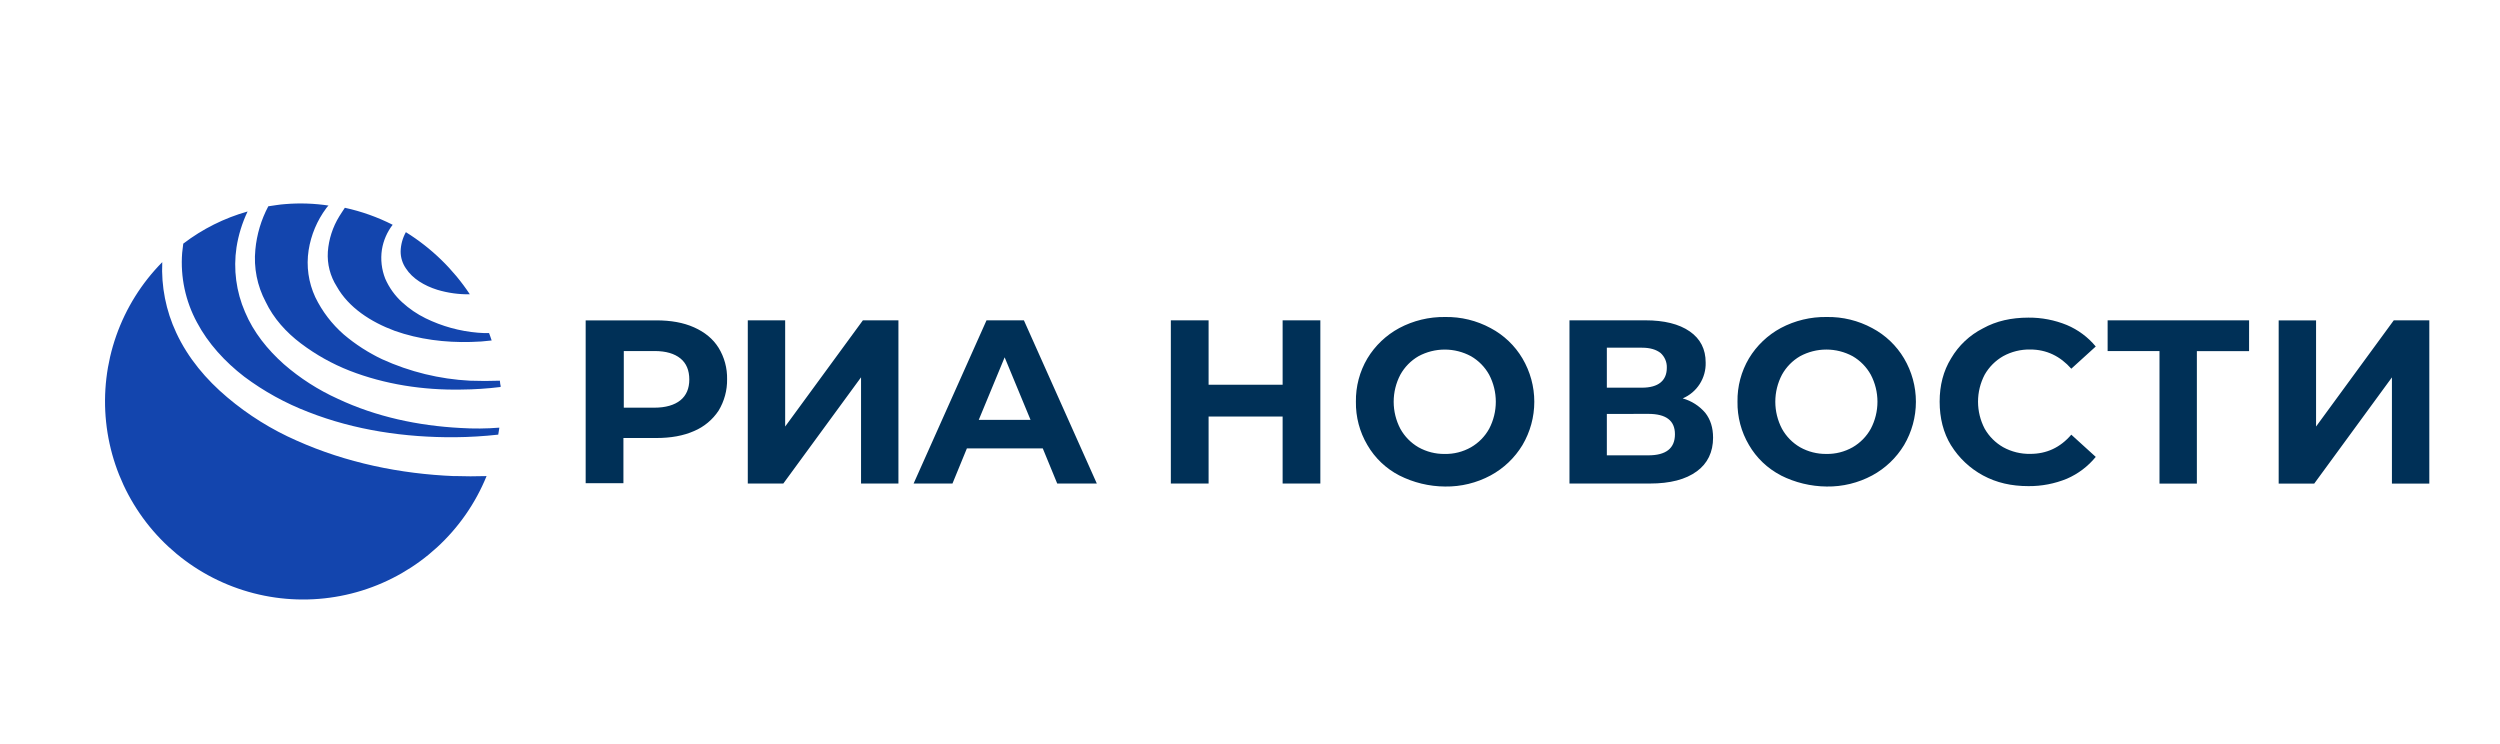 <svg width="336" height="100" viewBox="0 0 336 100" fill="none" xmlns="http://www.w3.org/2000/svg">
<g clip-path="url(#clip0_992_1527)">
<path d="M44.062 33.836C44.187 32.146 44.716 30.511 45.604 29.069C45.839 28.672 46.099 28.322 46.348 27.925C48.578 28.41 50.737 29.177 52.772 30.209C52.025 31.183 51.53 32.326 51.331 33.538C51.13 34.861 51.284 36.215 51.777 37.46C52.305 38.669 53.085 39.752 54.063 40.638C55.001 41.494 56.055 42.214 57.194 42.774C59.402 43.855 61.791 44.514 64.241 44.717C64.736 44.767 65.234 44.767 65.731 44.767C65.83 45.065 65.98 45.412 66.079 45.759C65.155 45.876 64.226 45.943 63.295 45.959C59.816 46.057 56.288 45.611 53.059 44.468C49.827 43.269 46.846 41.333 45.261 38.502C44.376 37.114 43.956 35.479 44.062 33.836ZM61.901 57.521C56.237 57.223 50.571 56.033 45.402 53.599C42.77 52.408 40.326 50.839 38.147 48.942C35.962 46.994 34.072 44.661 32.929 41.929C31.742 39.198 31.346 36.189 31.786 33.244C32.048 31.574 32.55 29.95 33.277 28.423C30.147 29.305 27.213 30.772 24.63 32.747C24.581 33.146 24.531 33.592 24.482 33.988C24.233 37.227 24.924 40.469 26.47 43.325C27.96 46.151 30.239 48.632 32.821 50.62C35.469 52.601 38.38 54.204 41.468 55.385C47.681 57.819 54.439 58.812 61.15 58.763C63.092 58.746 65.033 58.63 66.963 58.415C67.013 58.117 67.064 57.819 67.114 57.476C65.38 57.616 63.639 57.631 61.903 57.521H61.901ZM40.433 46.151C42.442 47.67 44.649 48.906 46.994 49.825C51.716 51.662 56.885 52.456 62.016 52.357C63.776 52.343 65.535 52.227 67.283 52.01C67.294 51.876 67.277 51.74 67.233 51.613C67.233 51.463 67.184 51.315 67.184 51.165C65.841 51.215 64.5 51.215 63.159 51.165C59.081 50.954 55.08 49.977 51.364 48.285C49.505 47.404 47.768 46.284 46.2 44.952C44.601 43.553 43.299 41.847 42.372 39.936C41.458 37.968 41.147 35.774 41.478 33.629C41.8 31.58 42.615 29.639 43.853 27.975C43.941 27.849 44.041 27.732 44.154 27.627C42.232 27.337 40.283 27.271 38.347 27.43C37.551 27.48 36.807 27.627 36.06 27.726C35.102 29.529 34.511 31.504 34.321 33.538C34.079 35.971 34.563 38.421 35.713 40.579C36.758 42.774 38.455 44.661 40.433 46.151ZM61.06 63.99C53.803 63.692 46.548 62.201 39.886 59.223C36.508 57.744 33.361 55.783 30.545 53.402C27.712 51.017 25.275 48.137 23.686 44.717C22.301 41.754 21.657 38.499 21.808 35.232C19.04 38.032 16.927 41.41 15.621 45.125C14.316 48.839 13.851 52.797 14.259 56.713C14.667 60.629 15.939 64.406 17.983 67.771C20.026 71.136 22.791 74.006 26.078 76.174C29.364 78.342 33.091 79.754 36.989 80.308C40.887 80.863 44.859 80.546 48.62 79.38C52.38 78.214 55.836 76.228 58.736 73.566C61.637 70.904 63.912 67.632 65.395 63.985C63.947 64.031 62.501 64.028 61.06 63.978V63.99ZM54.549 31.202C54.109 31.993 53.867 32.879 53.845 33.784C53.841 34.599 54.087 35.396 54.549 36.068C55.444 37.457 57.035 38.401 58.774 38.948C60.192 39.374 61.667 39.578 63.147 39.553C60.914 36.184 57.982 33.336 54.549 31.202Z" fill="#1345AE"/>
<path d="M188.055 63.894C186.269 62.969 184.785 61.554 183.776 59.814C182.734 58.053 182.201 56.039 182.234 53.993C182.201 51.948 182.734 49.933 183.776 48.172C184.812 46.456 186.29 45.048 188.055 44.095C189.952 43.085 192.074 42.572 194.223 42.605C196.357 42.567 198.465 43.081 200.342 44.098C202.116 45.036 203.596 46.447 204.619 48.175C205.66 49.938 206.21 51.948 206.21 53.996C206.21 56.043 205.66 58.054 204.619 59.817C203.582 61.533 202.106 62.942 200.342 63.896C198.463 64.907 196.357 65.421 194.223 65.389C192.079 65.376 189.967 64.864 188.055 63.894ZM197.704 60.112C198.728 59.521 199.571 58.662 200.143 57.627C200.73 56.507 201.037 55.261 201.037 53.996C201.037 52.731 200.73 51.485 200.143 50.364C199.571 49.329 198.728 48.469 197.704 47.877C196.619 47.29 195.406 46.982 194.173 46.982C192.939 46.982 191.726 47.29 190.641 47.877C189.619 48.47 188.777 49.329 188.205 50.362C187.617 51.483 187.31 52.729 187.31 53.995C187.31 55.26 187.617 56.506 188.205 57.627C188.777 58.662 189.62 59.522 190.644 60.115C191.719 60.716 192.933 61.026 194.164 61.011C195.403 61.035 196.626 60.724 197.704 60.112ZM96.571 46.733C95.825 45.539 94.731 44.645 93.285 43.997C91.839 43.349 90.149 43.058 88.21 43.058H78.714V64.945H83.788V58.868H88.215C90.154 58.868 91.846 58.57 93.29 57.929C94.63 57.361 95.773 56.41 96.576 55.195C97.347 53.922 97.744 52.458 97.721 50.97C97.753 49.476 97.354 48.004 96.571 46.731V46.733ZM92.642 51.012C92.642 52.205 92.245 53.151 91.447 53.796C90.649 54.442 89.459 54.791 87.966 54.791H83.838V47.179H87.966C89.508 47.179 90.652 47.527 91.447 48.172C92.243 48.818 92.642 49.766 92.642 51.01V51.012ZM105.526 43.051H100.503V64.987H105.277L115.724 50.71V64.987H120.749V43.051H115.973L105.526 57.326V43.051ZM140.149 60.263H129.95L128.012 64.987H122.789L132.589 43.051H137.612L147.413 64.987H142.09L140.149 60.263ZM138.506 56.432L135.025 48.024L131.544 56.432H138.506ZM177.455 64.987V43.051H172.385V51.705H162.435V43.051H157.361V64.987H162.435V55.984H172.385V64.987H177.455ZM230.236 58.819C230.236 57.477 229.888 56.38 229.191 55.486C228.395 54.552 227.338 53.877 226.156 53.545C227.096 53.144 227.893 52.47 228.443 51.609C228.993 50.749 229.271 49.742 229.241 48.721C229.241 46.931 228.536 45.536 227.102 44.541C225.668 43.546 223.673 43.051 221.136 43.051H210.937V64.987H221.734C224.471 64.987 226.56 64.441 228.053 63.344C229.492 62.3 230.238 60.76 230.238 58.819H230.236ZM220.685 52.104H215.96V46.731H220.687C221.781 46.731 222.577 46.98 223.175 47.435C223.453 47.684 223.673 47.992 223.819 48.335C223.965 48.679 224.034 49.05 224.02 49.423C224.02 50.32 223.722 50.965 223.175 51.414C222.629 51.862 221.781 52.104 220.687 52.104H220.685ZM221.53 55.625C223.917 55.625 225.112 56.521 225.112 58.361C225.112 60.253 223.918 61.198 221.53 61.197H215.96V55.634L221.53 55.625ZM239.34 63.884C237.555 62.959 236.07 61.544 235.061 59.805C234.02 58.044 233.486 56.029 233.519 53.984C233.486 51.938 234.02 49.924 235.061 48.163C236.098 46.446 237.575 45.038 239.34 44.086C241.238 43.079 243.36 42.569 245.509 42.605C247.643 42.566 249.751 43.081 251.628 44.098C253.403 45.036 254.883 46.447 255.907 48.175C256.948 49.938 257.498 51.948 257.498 53.996C257.498 56.043 256.948 58.054 255.907 59.817C254.87 61.534 253.393 62.943 251.628 63.896C249.749 64.907 247.642 65.421 245.509 65.389C243.366 65.37 241.256 64.858 239.343 63.894L239.34 63.884ZM248.997 60.112C250.02 59.52 250.863 58.66 251.435 57.624C252.023 56.504 252.33 55.258 252.33 53.993C252.33 52.728 252.023 51.482 251.435 50.362C250.863 49.328 250.02 48.468 248.997 47.874C247.912 47.287 246.698 46.98 245.464 46.98C244.231 46.98 243.017 47.287 241.932 47.874C240.909 48.468 240.067 49.328 239.495 50.362C238.908 51.482 238.601 52.728 238.601 53.993C238.601 55.258 238.908 56.504 239.495 57.624C240.066 58.66 240.909 59.52 241.932 60.112C243.007 60.714 244.221 61.023 245.452 61.009C246.693 61.034 247.917 60.724 248.997 60.112ZM262.23 59.864C263.282 61.555 264.756 62.944 266.507 63.894C268.347 64.889 270.337 65.335 272.626 65.335C274.396 65.35 276.152 65.012 277.789 64.34C279.299 63.686 280.629 62.68 281.669 61.406L278.383 58.42C276.89 60.162 275.05 61.002 272.86 61.002C271.593 61.025 270.341 60.715 269.229 60.105C268.191 59.515 267.332 58.655 266.741 57.617C266.154 56.497 265.847 55.251 265.847 53.986C265.847 52.721 266.154 51.475 266.741 50.355C267.333 49.318 268.192 48.459 269.229 47.867C270.341 47.258 271.593 46.95 272.86 46.973C275.05 46.973 276.89 47.867 278.383 49.555L281.669 46.569C280.626 45.31 279.295 44.321 277.789 43.684C276.151 43.014 274.396 42.675 272.626 42.689C270.337 42.689 268.297 43.138 266.507 44.133C264.725 45.038 263.241 46.436 262.23 48.16C261.186 49.853 260.688 51.794 260.688 53.981C260.688 56.169 261.181 58.171 262.225 59.864H262.23ZM302.275 47.189H295.259V64.997H290.236V47.179H283.265V43.051H302.278L302.275 47.189ZM311.279 43.06H306.254V64.997H311.03L321.475 50.719V64.997H326.5V43.051H321.724L311.279 57.326V43.06Z" fill="#003057"/>
</g>
<defs>
<clipPath id="clip0_992_1527">
<rect width="316" height="66.866" fill="white" transform="translate(10.5 17)"/>
</clipPath>
</defs>
</svg>
